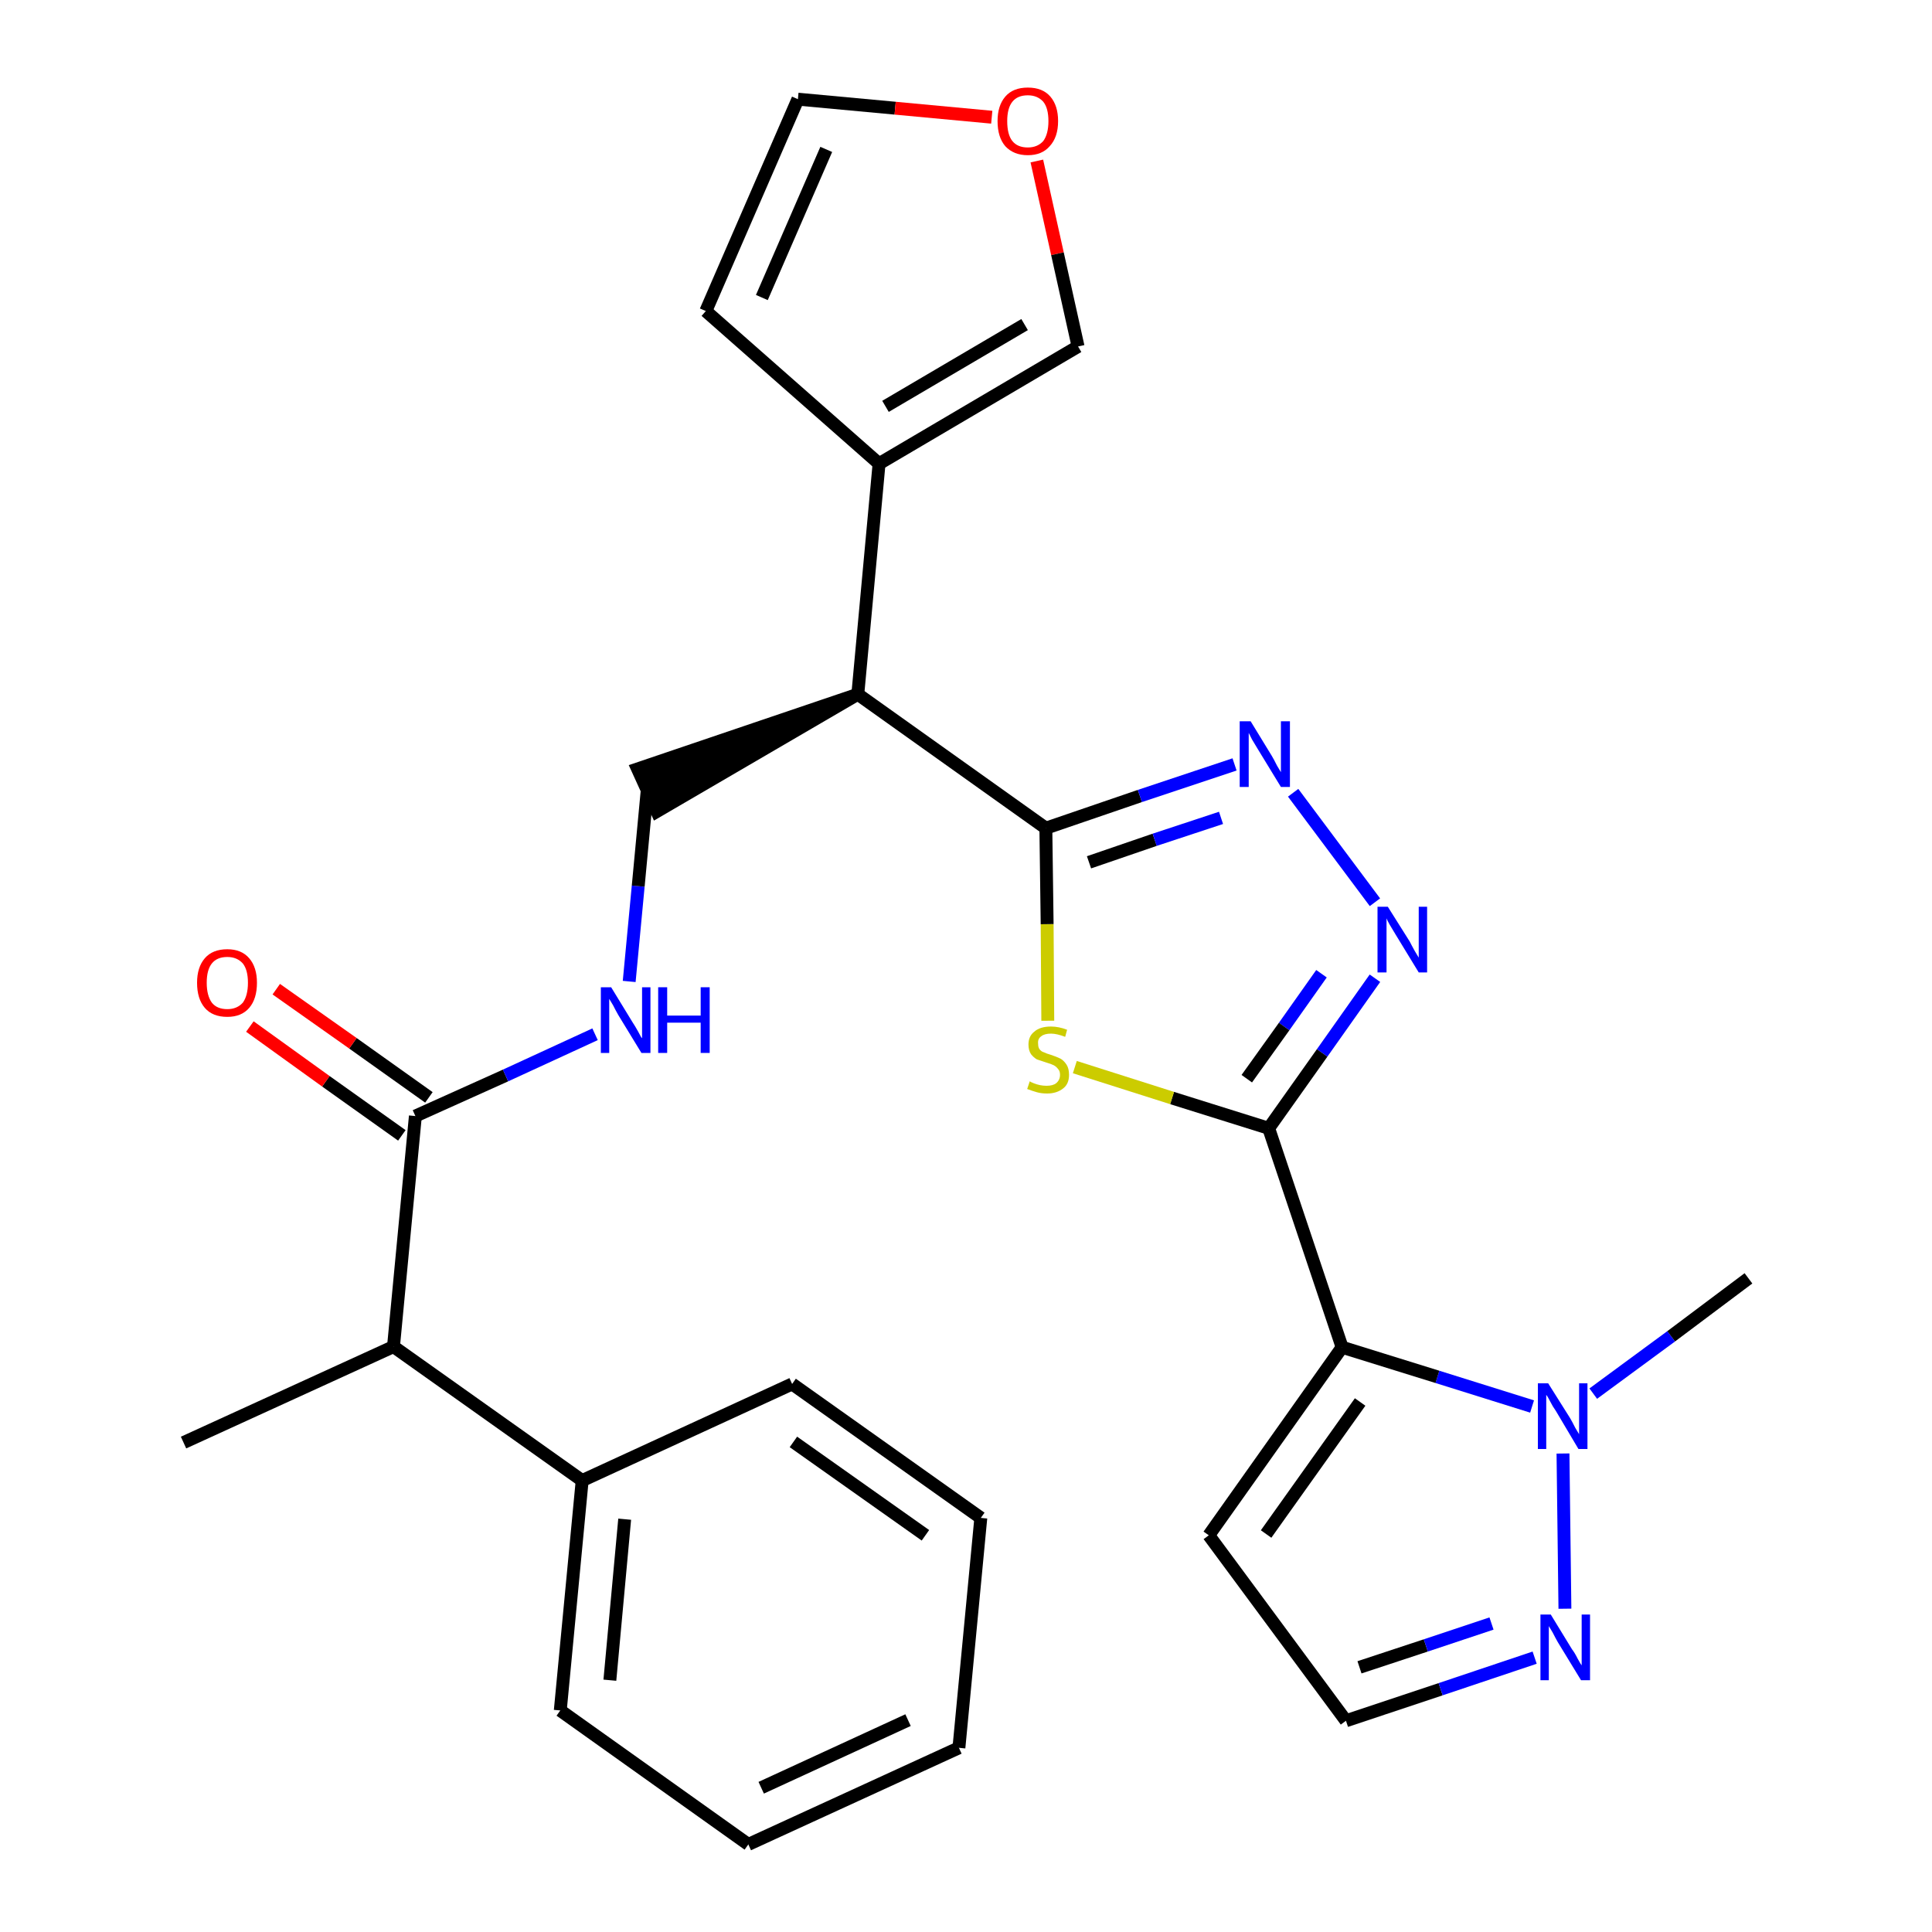 <?xml version='1.0' encoding='iso-8859-1'?>
<svg version='1.1' baseProfile='full'
              xmlns='http://www.w3.org/2000/svg'
                      xmlns:rdkit='http://www.rdkit.org/xml'
                      xmlns:xlink='http://www.w3.org/1999/xlink'
                  xml:space='preserve'
width='300px' height='300px' viewBox='0 0 300 300'>
<!-- END OF HEADER -->
<path class='bond-0 atom-0 atom-1' d='M 28.5,224.0 L 61.1,209.1' style='fill:none;fill-rule:evenodd;stroke:#000000;stroke-width:2.0px;stroke-linecap:butt;stroke-linejoin:miter;stroke-opacity:1' />
<path class='bond-1 atom-1 atom-2' d='M 61.1,209.1 L 64.5,173.3' style='fill:none;fill-rule:evenodd;stroke:#000000;stroke-width:2.0px;stroke-linecap:butt;stroke-linejoin:miter;stroke-opacity:1' />
<path class='bond-22 atom-1 atom-23' d='M 61.1,209.1 L 90.4,229.9' style='fill:none;fill-rule:evenodd;stroke:#000000;stroke-width:2.0px;stroke-linecap:butt;stroke-linejoin:miter;stroke-opacity:1' />
<path class='bond-2 atom-2 atom-3' d='M 66.6,170.4 L 54.8,162.0' style='fill:none;fill-rule:evenodd;stroke:#000000;stroke-width:2.0px;stroke-linecap:butt;stroke-linejoin:miter;stroke-opacity:1' />
<path class='bond-2 atom-2 atom-3' d='M 54.8,162.0 L 42.9,153.6' style='fill:none;fill-rule:evenodd;stroke:#FF0000;stroke-width:2.0px;stroke-linecap:butt;stroke-linejoin:miter;stroke-opacity:1' />
<path class='bond-2 atom-2 atom-3' d='M 62.4,176.3 L 50.6,167.9' style='fill:none;fill-rule:evenodd;stroke:#000000;stroke-width:2.0px;stroke-linecap:butt;stroke-linejoin:miter;stroke-opacity:1' />
<path class='bond-2 atom-2 atom-3' d='M 50.6,167.9 L 38.8,159.4' style='fill:none;fill-rule:evenodd;stroke:#FF0000;stroke-width:2.0px;stroke-linecap:butt;stroke-linejoin:miter;stroke-opacity:1' />
<path class='bond-3 atom-2 atom-4' d='M 64.5,173.3 L 78.5,167.0' style='fill:none;fill-rule:evenodd;stroke:#000000;stroke-width:2.0px;stroke-linecap:butt;stroke-linejoin:miter;stroke-opacity:1' />
<path class='bond-3 atom-2 atom-4' d='M 78.5,167.0 L 92.4,160.6' style='fill:none;fill-rule:evenodd;stroke:#0000FF;stroke-width:2.0px;stroke-linecap:butt;stroke-linejoin:miter;stroke-opacity:1' />
<path class='bond-4 atom-4 atom-5' d='M 97.7,152.4 L 99.1,137.6' style='fill:none;fill-rule:evenodd;stroke:#0000FF;stroke-width:2.0px;stroke-linecap:butt;stroke-linejoin:miter;stroke-opacity:1' />
<path class='bond-4 atom-4 atom-5' d='M 99.1,137.6 L 100.5,122.7' style='fill:none;fill-rule:evenodd;stroke:#000000;stroke-width:2.0px;stroke-linecap:butt;stroke-linejoin:miter;stroke-opacity:1' />
<path class='bond-5 atom-6 atom-5' d='M 133.2,107.8 L 99.0,119.4 L 102.0,126.0 Z' style='fill:#000000;fill-rule:evenodd;fill-opacity:1;stroke:#000000;stroke-width:2.0px;stroke-linecap:butt;stroke-linejoin:miter;stroke-opacity:1;' />
<path class='bond-6 atom-6 atom-7' d='M 133.2,107.8 L 136.5,72.0' style='fill:none;fill-rule:evenodd;stroke:#000000;stroke-width:2.0px;stroke-linecap:butt;stroke-linejoin:miter;stroke-opacity:1' />
<path class='bond-11 atom-6 atom-12' d='M 133.2,107.8 L 162.4,128.6' style='fill:none;fill-rule:evenodd;stroke:#000000;stroke-width:2.0px;stroke-linecap:butt;stroke-linejoin:miter;stroke-opacity:1' />
<path class='bond-7 atom-7 atom-8' d='M 136.5,72.0 L 109.6,48.3' style='fill:none;fill-rule:evenodd;stroke:#000000;stroke-width:2.0px;stroke-linecap:butt;stroke-linejoin:miter;stroke-opacity:1' />
<path class='bond-28 atom-11 atom-7' d='M 167.4,53.8 L 136.5,72.0' style='fill:none;fill-rule:evenodd;stroke:#000000;stroke-width:2.0px;stroke-linecap:butt;stroke-linejoin:miter;stroke-opacity:1' />
<path class='bond-28 atom-11 atom-7' d='M 159.1,50.4 L 137.5,63.1' style='fill:none;fill-rule:evenodd;stroke:#000000;stroke-width:2.0px;stroke-linecap:butt;stroke-linejoin:miter;stroke-opacity:1' />
<path class='bond-8 atom-8 atom-9' d='M 109.6,48.3 L 123.9,15.4' style='fill:none;fill-rule:evenodd;stroke:#000000;stroke-width:2.0px;stroke-linecap:butt;stroke-linejoin:miter;stroke-opacity:1' />
<path class='bond-8 atom-8 atom-9' d='M 118.3,46.2 L 128.3,23.2' style='fill:none;fill-rule:evenodd;stroke:#000000;stroke-width:2.0px;stroke-linecap:butt;stroke-linejoin:miter;stroke-opacity:1' />
<path class='bond-9 atom-9 atom-10' d='M 123.9,15.4 L 139.0,16.8' style='fill:none;fill-rule:evenodd;stroke:#000000;stroke-width:2.0px;stroke-linecap:butt;stroke-linejoin:miter;stroke-opacity:1' />
<path class='bond-9 atom-9 atom-10' d='M 139.0,16.8 L 154.0,18.2' style='fill:none;fill-rule:evenodd;stroke:#FF0000;stroke-width:2.0px;stroke-linecap:butt;stroke-linejoin:miter;stroke-opacity:1' />
<path class='bond-10 atom-10 atom-11' d='M 161.0,25.0 L 164.2,39.4' style='fill:none;fill-rule:evenodd;stroke:#FF0000;stroke-width:2.0px;stroke-linecap:butt;stroke-linejoin:miter;stroke-opacity:1' />
<path class='bond-10 atom-10 atom-11' d='M 164.2,39.4 L 167.4,53.8' style='fill:none;fill-rule:evenodd;stroke:#000000;stroke-width:2.0px;stroke-linecap:butt;stroke-linejoin:miter;stroke-opacity:1' />
<path class='bond-12 atom-12 atom-13' d='M 162.4,128.6 L 177.0,123.6' style='fill:none;fill-rule:evenodd;stroke:#000000;stroke-width:2.0px;stroke-linecap:butt;stroke-linejoin:miter;stroke-opacity:1' />
<path class='bond-12 atom-12 atom-13' d='M 177.0,123.6 L 191.7,118.7' style='fill:none;fill-rule:evenodd;stroke:#0000FF;stroke-width:2.0px;stroke-linecap:butt;stroke-linejoin:miter;stroke-opacity:1' />
<path class='bond-12 atom-12 atom-13' d='M 169.1,133.9 L 179.3,130.4' style='fill:none;fill-rule:evenodd;stroke:#000000;stroke-width:2.0px;stroke-linecap:butt;stroke-linejoin:miter;stroke-opacity:1' />
<path class='bond-12 atom-12 atom-13' d='M 179.3,130.4 L 189.6,127.0' style='fill:none;fill-rule:evenodd;stroke:#0000FF;stroke-width:2.0px;stroke-linecap:butt;stroke-linejoin:miter;stroke-opacity:1' />
<path class='bond-29 atom-22 atom-12' d='M 162.7,158.5 L 162.6,143.5' style='fill:none;fill-rule:evenodd;stroke:#CCCC00;stroke-width:2.0px;stroke-linecap:butt;stroke-linejoin:miter;stroke-opacity:1' />
<path class='bond-29 atom-22 atom-12' d='M 162.6,143.5 L 162.4,128.6' style='fill:none;fill-rule:evenodd;stroke:#000000;stroke-width:2.0px;stroke-linecap:butt;stroke-linejoin:miter;stroke-opacity:1' />
<path class='bond-13 atom-13 atom-14' d='M 200.8,123.1 L 213.5,140.1' style='fill:none;fill-rule:evenodd;stroke:#0000FF;stroke-width:2.0px;stroke-linecap:butt;stroke-linejoin:miter;stroke-opacity:1' />
<path class='bond-14 atom-14 atom-15' d='M 213.5,151.9 L 205.3,163.5' style='fill:none;fill-rule:evenodd;stroke:#0000FF;stroke-width:2.0px;stroke-linecap:butt;stroke-linejoin:miter;stroke-opacity:1' />
<path class='bond-14 atom-14 atom-15' d='M 205.3,163.5 L 197.0,175.2' style='fill:none;fill-rule:evenodd;stroke:#000000;stroke-width:2.0px;stroke-linecap:butt;stroke-linejoin:miter;stroke-opacity:1' />
<path class='bond-14 atom-14 atom-15' d='M 205.2,151.2 L 199.4,159.4' style='fill:none;fill-rule:evenodd;stroke:#0000FF;stroke-width:2.0px;stroke-linecap:butt;stroke-linejoin:miter;stroke-opacity:1' />
<path class='bond-14 atom-14 atom-15' d='M 199.4,159.4 L 193.6,167.5' style='fill:none;fill-rule:evenodd;stroke:#000000;stroke-width:2.0px;stroke-linecap:butt;stroke-linejoin:miter;stroke-opacity:1' />
<path class='bond-15 atom-15 atom-16' d='M 197.0,175.2 L 208.4,209.2' style='fill:none;fill-rule:evenodd;stroke:#000000;stroke-width:2.0px;stroke-linecap:butt;stroke-linejoin:miter;stroke-opacity:1' />
<path class='bond-21 atom-15 atom-22' d='M 197.0,175.2 L 182.0,170.5' style='fill:none;fill-rule:evenodd;stroke:#000000;stroke-width:2.0px;stroke-linecap:butt;stroke-linejoin:miter;stroke-opacity:1' />
<path class='bond-21 atom-15 atom-22' d='M 182.0,170.5 L 166.9,165.7' style='fill:none;fill-rule:evenodd;stroke:#CCCC00;stroke-width:2.0px;stroke-linecap:butt;stroke-linejoin:miter;stroke-opacity:1' />
<path class='bond-16 atom-16 atom-17' d='M 208.4,209.2 L 187.7,238.4' style='fill:none;fill-rule:evenodd;stroke:#000000;stroke-width:2.0px;stroke-linecap:butt;stroke-linejoin:miter;stroke-opacity:1' />
<path class='bond-16 atom-16 atom-17' d='M 211.2,217.7 L 196.6,238.2' style='fill:none;fill-rule:evenodd;stroke:#000000;stroke-width:2.0px;stroke-linecap:butt;stroke-linejoin:miter;stroke-opacity:1' />
<path class='bond-31 atom-20 atom-16' d='M 237.9,218.4 L 223.2,213.8' style='fill:none;fill-rule:evenodd;stroke:#0000FF;stroke-width:2.0px;stroke-linecap:butt;stroke-linejoin:miter;stroke-opacity:1' />
<path class='bond-31 atom-20 atom-16' d='M 223.2,213.8 L 208.4,209.2' style='fill:none;fill-rule:evenodd;stroke:#000000;stroke-width:2.0px;stroke-linecap:butt;stroke-linejoin:miter;stroke-opacity:1' />
<path class='bond-17 atom-17 atom-18' d='M 187.7,238.4 L 209.0,267.2' style='fill:none;fill-rule:evenodd;stroke:#000000;stroke-width:2.0px;stroke-linecap:butt;stroke-linejoin:miter;stroke-opacity:1' />
<path class='bond-18 atom-18 atom-19' d='M 209.0,267.2 L 223.7,262.3' style='fill:none;fill-rule:evenodd;stroke:#000000;stroke-width:2.0px;stroke-linecap:butt;stroke-linejoin:miter;stroke-opacity:1' />
<path class='bond-18 atom-18 atom-19' d='M 223.7,262.3 L 238.3,257.4' style='fill:none;fill-rule:evenodd;stroke:#0000FF;stroke-width:2.0px;stroke-linecap:butt;stroke-linejoin:miter;stroke-opacity:1' />
<path class='bond-18 atom-18 atom-19' d='M 211.1,258.9 L 221.4,255.5' style='fill:none;fill-rule:evenodd;stroke:#000000;stroke-width:2.0px;stroke-linecap:butt;stroke-linejoin:miter;stroke-opacity:1' />
<path class='bond-18 atom-18 atom-19' d='M 221.4,255.5 L 231.6,252.1' style='fill:none;fill-rule:evenodd;stroke:#0000FF;stroke-width:2.0px;stroke-linecap:butt;stroke-linejoin:miter;stroke-opacity:1' />
<path class='bond-19 atom-19 atom-20' d='M 243.0,249.8 L 242.7,225.7' style='fill:none;fill-rule:evenodd;stroke:#0000FF;stroke-width:2.0px;stroke-linecap:butt;stroke-linejoin:miter;stroke-opacity:1' />
<path class='bond-20 atom-20 atom-21' d='M 247.4,216.4 L 259.5,207.5' style='fill:none;fill-rule:evenodd;stroke:#0000FF;stroke-width:2.0px;stroke-linecap:butt;stroke-linejoin:miter;stroke-opacity:1' />
<path class='bond-20 atom-20 atom-21' d='M 259.5,207.5 L 271.5,198.5' style='fill:none;fill-rule:evenodd;stroke:#000000;stroke-width:2.0px;stroke-linecap:butt;stroke-linejoin:miter;stroke-opacity:1' />
<path class='bond-23 atom-23 atom-24' d='M 90.4,229.9 L 87.0,265.6' style='fill:none;fill-rule:evenodd;stroke:#000000;stroke-width:2.0px;stroke-linecap:butt;stroke-linejoin:miter;stroke-opacity:1' />
<path class='bond-23 atom-23 atom-24' d='M 97.0,235.9 L 94.7,260.9' style='fill:none;fill-rule:evenodd;stroke:#000000;stroke-width:2.0px;stroke-linecap:butt;stroke-linejoin:miter;stroke-opacity:1' />
<path class='bond-30 atom-28 atom-23' d='M 123.0,214.9 L 90.4,229.9' style='fill:none;fill-rule:evenodd;stroke:#000000;stroke-width:2.0px;stroke-linecap:butt;stroke-linejoin:miter;stroke-opacity:1' />
<path class='bond-24 atom-24 atom-25' d='M 87.0,265.6 L 116.2,286.4' style='fill:none;fill-rule:evenodd;stroke:#000000;stroke-width:2.0px;stroke-linecap:butt;stroke-linejoin:miter;stroke-opacity:1' />
<path class='bond-25 atom-25 atom-26' d='M 116.2,286.4 L 148.9,271.4' style='fill:none;fill-rule:evenodd;stroke:#000000;stroke-width:2.0px;stroke-linecap:butt;stroke-linejoin:miter;stroke-opacity:1' />
<path class='bond-25 atom-25 atom-26' d='M 118.2,277.6 L 141.0,267.1' style='fill:none;fill-rule:evenodd;stroke:#000000;stroke-width:2.0px;stroke-linecap:butt;stroke-linejoin:miter;stroke-opacity:1' />
<path class='bond-26 atom-26 atom-27' d='M 148.9,271.4 L 152.3,235.7' style='fill:none;fill-rule:evenodd;stroke:#000000;stroke-width:2.0px;stroke-linecap:butt;stroke-linejoin:miter;stroke-opacity:1' />
<path class='bond-27 atom-27 atom-28' d='M 152.3,235.7 L 123.0,214.9' style='fill:none;fill-rule:evenodd;stroke:#000000;stroke-width:2.0px;stroke-linecap:butt;stroke-linejoin:miter;stroke-opacity:1' />
<path class='bond-27 atom-27 atom-28' d='M 143.7,238.4 L 123.2,223.9' style='fill:none;fill-rule:evenodd;stroke:#000000;stroke-width:2.0px;stroke-linecap:butt;stroke-linejoin:miter;stroke-opacity:1' />
<path  class='atom-3' d='M 30.6 152.6
Q 30.6 150.2, 31.8 148.8
Q 33.0 147.4, 35.3 147.4
Q 37.5 147.4, 38.7 148.8
Q 39.9 150.2, 39.9 152.6
Q 39.9 155.1, 38.7 156.5
Q 37.5 157.9, 35.3 157.9
Q 33.0 157.9, 31.8 156.5
Q 30.6 155.1, 30.6 152.6
M 35.3 156.7
Q 36.8 156.7, 37.7 155.7
Q 38.5 154.6, 38.5 152.6
Q 38.5 150.6, 37.7 149.6
Q 36.8 148.6, 35.3 148.6
Q 33.7 148.6, 32.9 149.6
Q 32.1 150.6, 32.1 152.6
Q 32.1 154.6, 32.9 155.7
Q 33.7 156.7, 35.3 156.7
' fill='#FF0000'/>
<path  class='atom-4' d='M 94.9 153.3
L 98.2 158.7
Q 98.6 159.3, 99.1 160.2
Q 99.6 161.2, 99.7 161.2
L 99.7 153.3
L 101.0 153.3
L 101.0 163.5
L 99.6 163.5
L 96.0 157.6
Q 95.6 156.9, 95.2 156.1
Q 94.7 155.3, 94.6 155.1
L 94.6 163.5
L 93.3 163.5
L 93.3 153.3
L 94.9 153.3
' fill='#0000FF'/>
<path  class='atom-4' d='M 102.2 153.3
L 103.6 153.3
L 103.6 157.7
L 108.8 157.7
L 108.8 153.3
L 110.2 153.3
L 110.2 163.5
L 108.8 163.5
L 108.8 158.8
L 103.6 158.8
L 103.6 163.5
L 102.2 163.5
L 102.2 153.3
' fill='#0000FF'/>
<path  class='atom-10' d='M 154.9 18.8
Q 154.9 16.4, 156.1 15.0
Q 157.3 13.6, 159.6 13.6
Q 161.9 13.6, 163.1 15.0
Q 164.3 16.4, 164.3 18.8
Q 164.3 21.3, 163.0 22.7
Q 161.8 24.1, 159.6 24.1
Q 157.4 24.1, 156.1 22.7
Q 154.9 21.3, 154.9 18.8
M 159.6 22.9
Q 161.1 22.9, 162.0 21.9
Q 162.8 20.8, 162.8 18.8
Q 162.8 16.8, 162.0 15.8
Q 161.1 14.8, 159.6 14.8
Q 158.0 14.8, 157.2 15.8
Q 156.4 16.8, 156.4 18.8
Q 156.4 20.9, 157.2 21.9
Q 158.0 22.9, 159.6 22.9
' fill='#FF0000'/>
<path  class='atom-13' d='M 194.2 112.0
L 197.5 117.4
Q 197.8 117.9, 198.3 118.9
Q 198.9 119.9, 198.9 119.9
L 198.9 112.0
L 200.3 112.0
L 200.3 122.2
L 198.9 122.2
L 195.3 116.3
Q 194.9 115.6, 194.4 114.8
Q 194.0 114.0, 193.9 113.8
L 193.9 122.2
L 192.5 122.2
L 192.5 112.0
L 194.2 112.0
' fill='#0000FF'/>
<path  class='atom-14' d='M 215.5 140.8
L 218.9 146.2
Q 219.2 146.8, 219.7 147.7
Q 220.3 148.7, 220.3 148.7
L 220.3 140.8
L 221.6 140.8
L 221.6 151.0
L 220.3 151.0
L 216.7 145.1
Q 216.3 144.4, 215.8 143.6
Q 215.4 142.9, 215.3 142.6
L 215.3 151.0
L 213.9 151.0
L 213.9 140.8
L 215.5 140.8
' fill='#0000FF'/>
<path  class='atom-19' d='M 240.8 250.7
L 244.1 256.1
Q 244.5 256.6, 245.0 257.6
Q 245.5 258.5, 245.6 258.6
L 245.6 250.7
L 246.9 250.7
L 246.9 260.9
L 245.5 260.9
L 241.9 255.0
Q 241.5 254.3, 241.1 253.5
Q 240.6 252.7, 240.5 252.5
L 240.5 260.9
L 239.2 260.9
L 239.2 250.7
L 240.8 250.7
' fill='#0000FF'/>
<path  class='atom-20' d='M 240.4 214.8
L 243.8 220.2
Q 244.1 220.7, 244.6 221.7
Q 245.2 222.7, 245.2 222.7
L 245.2 214.8
L 246.5 214.8
L 246.5 225.0
L 245.1 225.0
L 241.6 219.1
Q 241.1 218.4, 240.7 217.6
Q 240.3 216.8, 240.1 216.6
L 240.1 225.0
L 238.8 225.0
L 238.8 214.8
L 240.4 214.8
' fill='#0000FF'/>
<path  class='atom-22' d='M 159.9 167.9
Q 160.0 168.0, 160.5 168.2
Q 161.0 168.4, 161.5 168.5
Q 162.0 168.6, 162.5 168.6
Q 163.5 168.6, 164.0 168.2
Q 164.6 167.7, 164.6 166.9
Q 164.6 166.3, 164.3 166.0
Q 164.0 165.6, 163.6 165.4
Q 163.2 165.2, 162.5 165.0
Q 161.6 164.7, 161.0 164.5
Q 160.5 164.2, 160.1 163.7
Q 159.7 163.1, 159.7 162.2
Q 159.7 160.9, 160.6 160.2
Q 161.5 159.4, 163.2 159.4
Q 164.4 159.4, 165.7 159.9
L 165.4 161.0
Q 164.1 160.5, 163.2 160.5
Q 162.2 160.5, 161.7 160.9
Q 161.1 161.3, 161.2 162.1
Q 161.2 162.6, 161.4 162.9
Q 161.7 163.3, 162.1 163.4
Q 162.5 163.6, 163.2 163.8
Q 164.1 164.1, 164.7 164.4
Q 165.2 164.7, 165.6 165.3
Q 166.0 165.9, 166.0 166.9
Q 166.0 168.3, 165.1 169.0
Q 164.1 169.8, 162.6 169.8
Q 161.7 169.8, 161.0 169.6
Q 160.3 169.4, 159.5 169.1
L 159.9 167.9
' fill='#CCCC00'/>
</svg>

